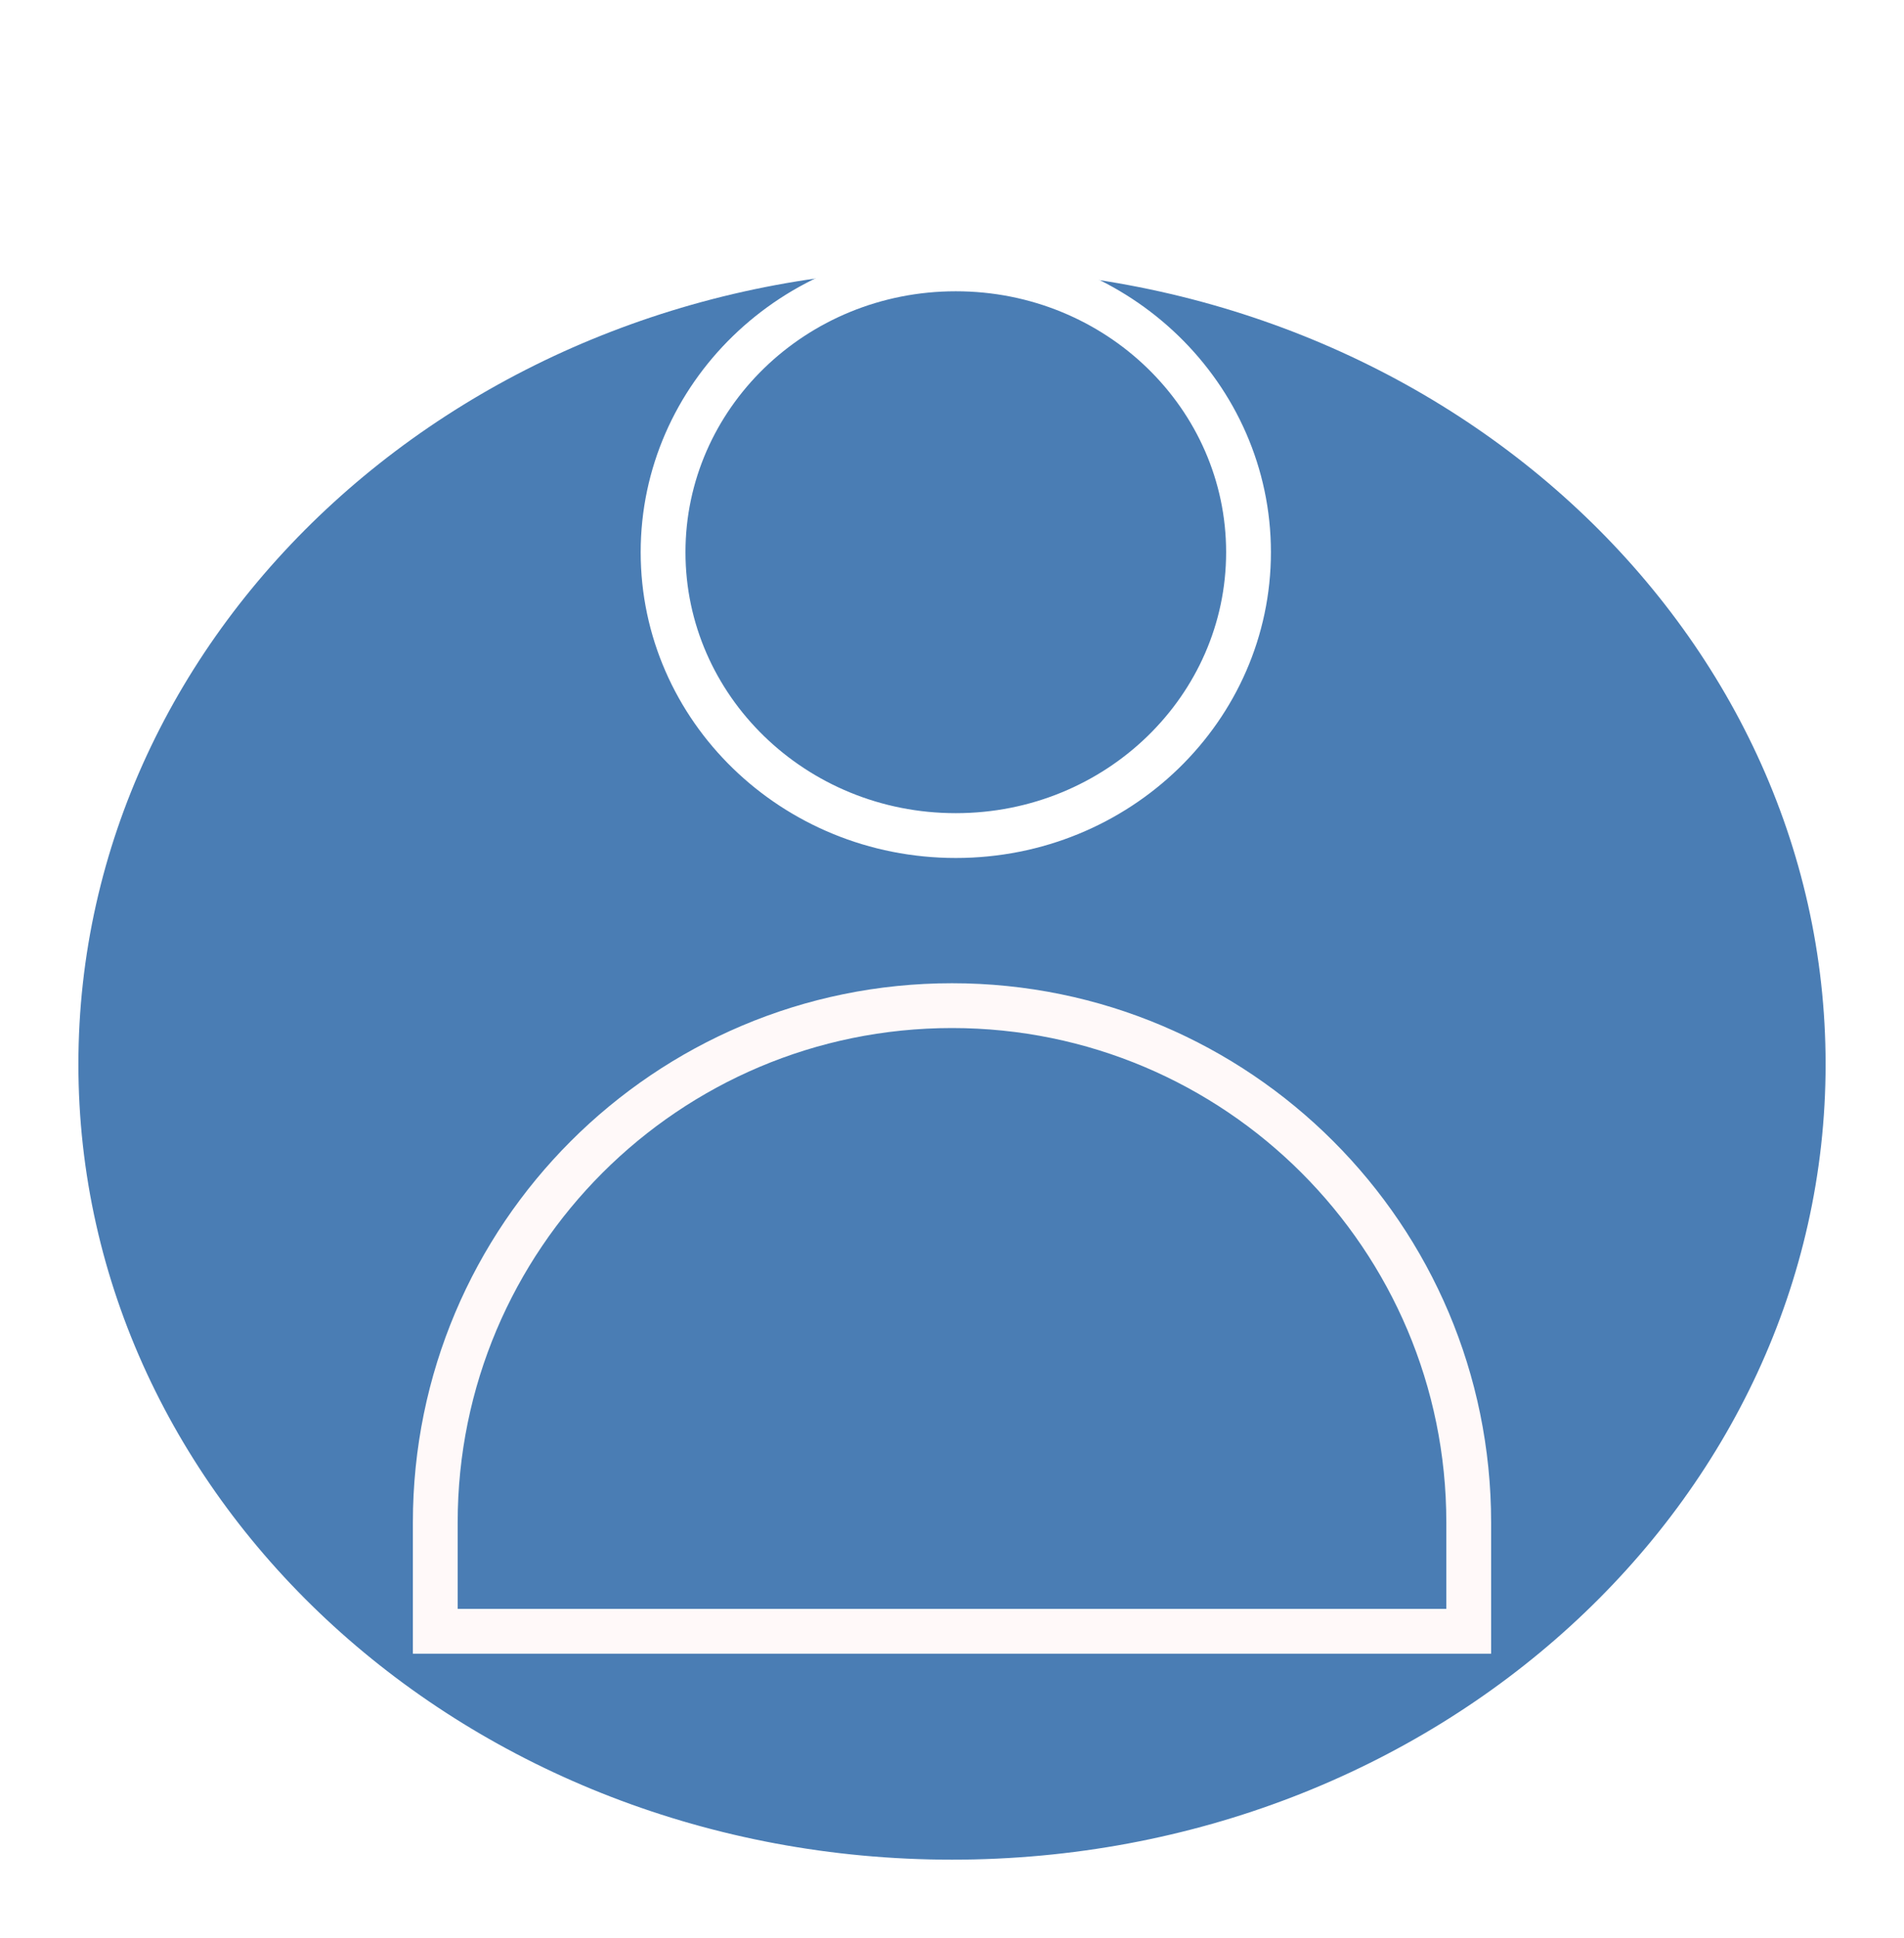 <svg width="170" height="173" viewBox="0 0 170 173" fill="none" xmlns="http://www.w3.org/2000/svg">
<g filter="url(#filter0_d_145_2065)">
<path d="M164 73C164 112.68 128.719 145 85 145C41.281 145 6 112.68 6 73C6 33.32 41.281 1 85 1C128.719 1 164 33.32 164 73Z" fill="#4A7DB4" stroke="white" stroke-width="2"/>
<path d="M111.475 27.293C111.475 41.205 99.831 52.586 85.339 52.586C70.847 52.586 59.203 41.205 59.203 27.293C59.203 13.381 70.847 2 85.339 2C99.831 2 111.475 13.381 111.475 27.293Z" stroke="white" stroke-width="4"/>
<path d="M38.864 113.901C38.864 88.421 59.52 67.766 85 67.766C110.48 67.766 131.136 88.421 131.136 113.901V123.613H38.864V113.901Z" stroke="#FFF9F9" stroke-width="4"/>
</g>
<defs>
<filter id="filter0_d_145_2065" x="0" y="0" width="170" height="173" filterUnits="userSpaceOnUse" color-interpolation-filters="sRGB">
<feFlood flood-opacity="0" result="BackgroundImageFix"/>
<feColorMatrix in="SourceAlpha" type="matrix" values="0 0 0 0 0 0 0 0 0 0 0 0 0 0 0 0 0 0 127 0" result="hardAlpha"/>
<feOffset dy="22"/>
<feGaussianBlur stdDeviation="2.5"/>
<feComposite in2="hardAlpha" operator="out"/>
<feColorMatrix type="matrix" values="0 0 0 0 0 0 0 0 0 0 0 0 0 0 0 0 0 0 0.25 0"/>
<feBlend mode="normal" in2="BackgroundImageFix" result="effect1_dropShadow_145_2065"/>
<feBlend mode="normal" in="SourceGraphic" in2="effect1_dropShadow_145_2065" result="shape"/>
</filter>
</defs>
</svg>
